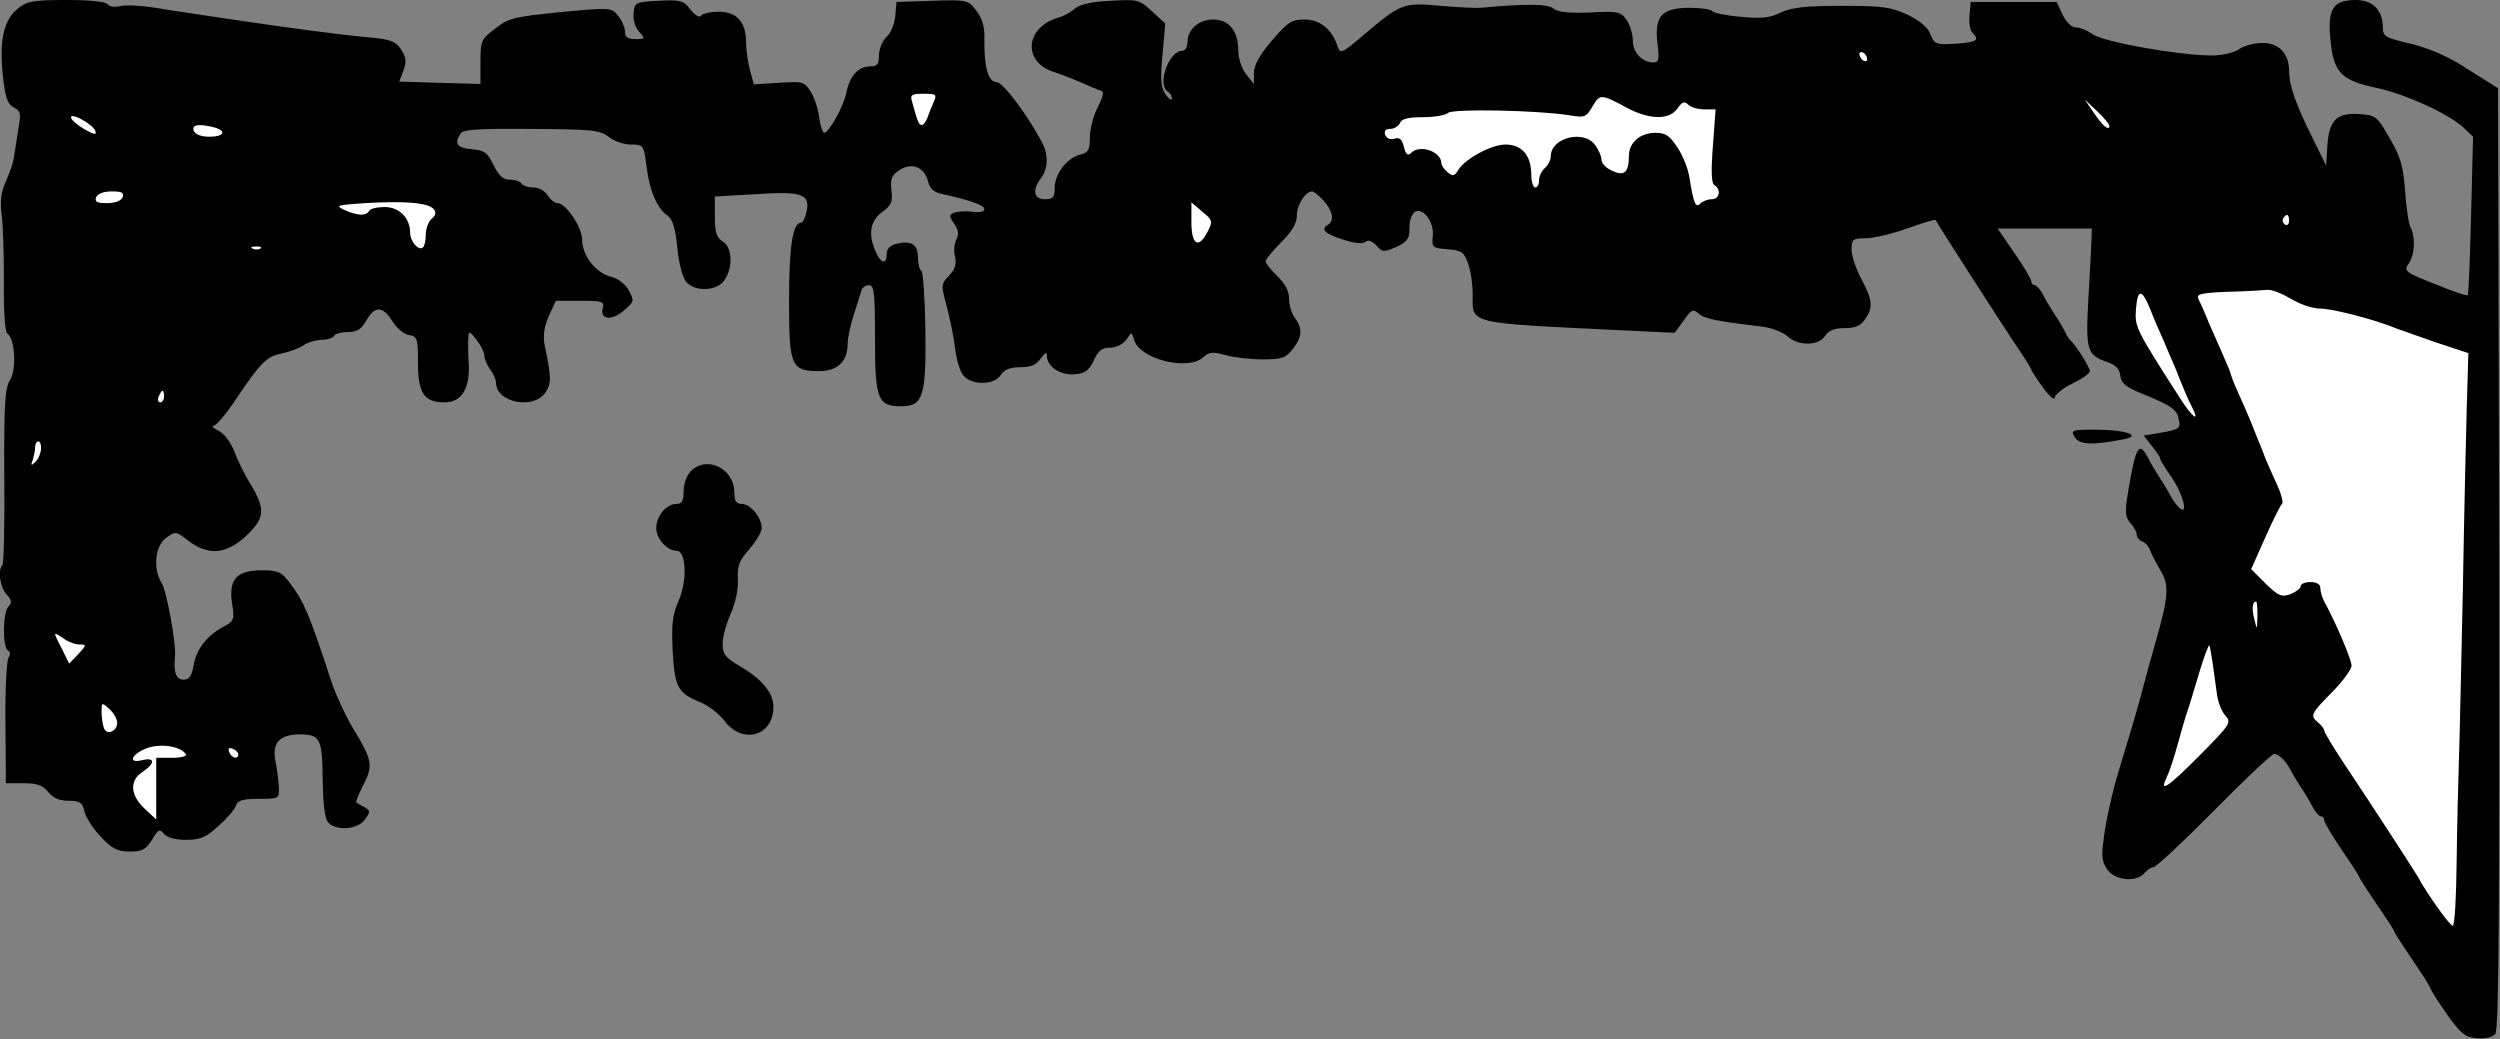 <?xml version="1.0" standalone="no"?>
<!DOCTYPE svg PUBLIC "-//W3C//DTD SVG 20010904//EN"
 "http://www.w3.org/TR/2001/REC-SVG-20010904/DTD/svg10.dtd">
<svg version="1.0" xmlns="http://www.w3.org/2000/svg"
 width="640pt" height="266pt" viewBox="0 0 640 266"
 preserveAspectRatio="xMidYMid meet">
<rect x="0" y="0" width="640" height="266" fill="#808080" stroke="none"/>
<g transform="translate(0,266) scale(0.1,-0.1)"
fill="#000000" stroke="none">
<path fill="#000000" stroke="none" d="M47 2639 c-37 -29 -49 -80 -40 -169 6
-60 12 -76 28 -85 18 -9 19 -15 12 -55 -4 -25 -9 -56 -11 -70 -1 -14 -11 -42
-20 -62 -13 -28 -16 -50 -12 -85 4 -27 6 -105 6 -174 -1 -77 3 -129 9 -133 19
-12 24 -92 7 -118 -13 -20 -16 -59 -15 -247 1 -122 -1 -225 -5 -228 -12 -12
-6 -57 11 -75 13 -14 14 -21 5 -30 -15 -15 -16 -104 -2 -113 7 -4 7 -11 2 -18
-5 -7 -9 -82 -8 -167 l1 -155 45 0 c35 0 49 -5 63 -22 13 -16 29 -23 53 -23
28 0 35 -4 40 -27 4 -16 23 -45 42 -65 29 -31 43 -38 74 -38 32 0 41 5 57 30
16 27 20 29 31 15 8 -9 29 -15 56 -15 36 0 51 6 84 36 21 19 42 43 44 52 4 13
18 17 58 17 52 0 53 0 52 30 -1 17 -5 47 -9 68 -9 45 11 66 60 67 55 0 60 -10
61 -114 1 -61 5 -101 14 -111 19 -23 76 -19 94 7 15 20 14 23 -2 32 -9 5 -18
10 -20 12 -2 1 6 21 18 44 26 50 23 65 -26 145 -20 33 -47 92 -59 130 -52 160
-68 197 -102 241 -22 30 -31 34 -73 34 -64 0 -85 -23 -76 -84 7 -42 5 -46 -21
-60 -42 -22 -70 -57 -77 -98 -5 -29 -12 -38 -26 -38 -19 0 -26 18 -22 60 3 33
-21 166 -34 187 -23 37 -17 95 11 116 25 18 26 17 58 -8 51 -38 96 -34 147 13
48 46 50 67 13 130 -16 25 -35 64 -43 86 -9 23 -26 46 -40 53 -14 7 -20 13
-13 13 6 0 32 30 57 68 64 95 78 109 117 117 19 4 44 13 56 21 12 8 33 14 47
14 14 0 28 5 31 10 3 6 20 10 36 10 23 0 34 7 47 30 22 38 42 37 67 -3 11 -18
30 -33 43 -35 20 -3 22 -9 22 -71 0 -78 16 -101 68 -101 43 0 65 34 62 97 -2
26 -2 57 -1 68 1 19 3 18 21 -5 11 -14 20 -32 20 -41 0 -8 7 -24 15 -35 8 -10
15 -26 15 -35 1 -50 97 -68 126 -24 16 24 16 37 -2 123 -4 23 -1 46 11 73 l18
39 63 0 c56 0 62 -2 57 -19 -8 -29 23 -33 54 -6 27 23 27 25 13 51 -9 17 -28
31 -47 36 -39 10 -73 55 -73 96 0 31 -42 92 -63 92 -7 0 -18 9 -25 20 -7 11
-23 20 -36 20 -14 0 -28 5 -31 10 -3 6 -17 10 -30 10 -17 0 -28 10 -42 38 -15
32 -23 37 -55 40 -38 3 -46 14 -29 40 6 11 47 13 181 12 156 -1 175 -3 198
-20 13 -11 39 -20 57 -20 32 0 33 -1 40 -55 7 -61 27 -109 54 -127 13 -9 20
-33 25 -83 4 -41 14 -77 23 -87 23 -26 78 -23 97 4 23 32 21 85 -4 100 -16 10
-20 24 -20 64 l0 51 106 6 c118 8 140 0 128 -48 -3 -14 -9 -25 -13 -25 -22 0
-31 -61 -31 -199 0 -170 5 -181 78 -181 46 0 72 25 72 70 0 14 7 48 16 75 9
28 18 56 20 63 2 6 10 12 19 12 13 0 15 -21 15 -138 0 -155 7 -172 68 -172 55
0 63 26 61 194 -1 80 -6 149 -10 152 -5 3 -9 19 -9 35 0 33 -17 44 -55 35 -16
-4 -25 -13 -25 -26 0 -28 -15 -25 -28 5 -20 44 -15 79 16 102 24 17 28 27 24
56 -3 29 0 38 21 52 32 20 64 7 73 -30 4 -17 15 -27 33 -31 69 -15 111 -29
111 -39 0 -7 -12 -10 -30 -7 -16 2 -37 1 -46 -2 -15 -6 -15 -9 -1 -29 11 -17
12 -28 5 -41 -5 -10 -7 -29 -3 -43 4 -19 0 -32 -15 -48 -21 -22 -21 -25 -7
-77 8 -29 18 -78 22 -108 3 -30 13 -63 22 -72 22 -25 79 -24 95 2 9 14 24 20
50 20 27 0 41 6 52 22 12 16 16 18 16 7 0 -27 35 -51 72 -47 26 2 36 10 48 35
11 25 21 33 42 33 16 0 33 9 41 20 14 21 14 21 20 1 13 -50 138 -82 178 -45
14 13 24 14 56 5 21 -6 64 -11 95 -11 49 0 59 3 77 26 25 31 26 53 6 80 -8 10
-15 33 -15 49 0 20 -10 39 -30 58 -16 16 -30 33 -30 38 0 5 18 27 40 49 28 28
40 48 40 69 0 27 22 61 39 61 4 0 17 -10 29 -23 23 -25 29 -52 12 -62 -20 -12
-9 -23 37 -38 30 -10 52 -12 59 -6 7 6 17 2 28 -10 15 -17 19 -17 51 -3 26 12
33 21 33 42 -1 29 8 50 22 50 21 0 41 -34 38 -64 -3 -30 -1 -31 38 -34 35 -3
42 -7 52 -36 7 -18 12 -53 12 -78 0 -79 -21 -74 391 -94 l126 -6 23 31 c20 29
24 31 39 18 15 -13 44 -19 161 -33 25 -3 54 -14 66 -25 27 -25 80 -25 96 1 9
14 24 20 50 20 27 0 41 6 52 22 22 31 20 49 -9 104 -14 26 -25 60 -25 75 0 26
3 29 35 29 20 0 68 11 107 25 39 14 72 24 73 22 7 -14 170 -267 202 -315 24
-35 43 -65 43 -68 0 -2 13 -23 30 -46 16 -22 30 -34 30 -26 0 7 20 24 45 36
25 12 45 26 45 32 0 10 -37 68 -51 80 -3 3 -9 12 -12 20 -4 8 -16 29 -27 45
-11 17 -25 40 -31 53 -7 12 -16 22 -21 22 -4 0 -8 4 -8 10 0 5 -19 38 -43 72
l-43 63 121 0 120 0 -1 -35 c-1 -19 -4 -87 -8 -150 -7 -127 -3 -139 49 -157
21 -7 31 -17 33 -35 3 -21 15 -30 73 -53 53 -22 71 -34 75 -52 8 -30 6 -32
-46 -41 l-42 -7 21 -27 c12 -14 21 -29 21 -32 0 -3 13 -25 30 -49 31 -46 43
-102 17 -75 -7 7 -16 20 -20 28 -4 8 -16 29 -27 45 -11 17 -25 40 -31 53 -23
43 -31 31 -50 -81 -10 -59 -9 -70 5 -86 9 -10 16 -23 16 -30 0 -6 6 -14 14
-17 8 -3 17 -13 20 -22 3 -9 15 -32 26 -51 24 -38 22 -67 -12 -186 -11 -38
-26 -92 -33 -120 -17 -64 -38 -133 -63 -215 -11 -36 -26 -100 -33 -142 -10
-68 -10 -80 5 -103 19 -29 75 -35 96 -10 7 8 17 15 23 15 6 0 76 65 155 145
79 80 148 145 154 145 11 0 31 -19 41 -40 4 -8 16 -28 27 -45 11 -16 25 -40
31 -52 7 -13 16 -23 21 -23 4 0 8 -4 8 -10 0 -5 20 -39 45 -76 25 -36 45 -67
45 -70 0 -2 20 -33 45 -70 25 -36 45 -67 45 -70 0 -2 20 -33 45 -70 25 -36 45
-68 46 -72 0 -4 19 -34 42 -67 37 -52 47 -60 78 -63 22 -2 40 3 47 11 9 11 11
311 10 1218 l-3 1203 -76 48 c-50 33 -99 54 -147 66 -66 15 -72 19 -72 42 0
44 -26 70 -69 70 -59 0 -73 -23 -65 -103 8 -83 28 -103 118 -122 74 -16 182
-65 222 -101 l25 -24 -5 -201 c-3 -111 -6 -203 -9 -205 -2 -2 -40 11 -84 29
-76 30 -80 33 -67 52 16 21 18 68 5 93 -5 9 -11 52 -14 94 -5 64 -12 88 -40
135 -32 56 -35 58 -78 61 -57 4 -77 -16 -81 -82 l-3 -50 -37 75 c-42 85 -58
131 -58 168 0 44 -26 71 -68 71 -21 0 -48 -7 -60 -16 -13 -9 -43 -16 -70 -16
-82 0 -275 34 -304 54 -14 10 -34 18 -45 18 -10 0 -24 14 -33 33 l-15 32 -110
0 -110 0 -3 -34 c-2 -18 1 -38 7 -44 20 -20 12 -25 -43 -29 -50 -3 -54 -1 -64
24 -6 17 -27 35 -58 50 -43 20 -64 23 -169 23 -93 0 -128 -4 -156 -17 -28 -14
-51 -16 -103 -11 -37 3 -69 10 -72 14 -3 5 -29 9 -58 9 -72 0 -91 -21 -83 -90
5 -43 4 -50 -11 -50 -29 1 -52 26 -52 56 0 16 -7 40 -16 53 -15 21 -22 23 -94
19 -54 -2 -82 1 -93 10 -14 12 -67 13 -187 2 -8 -1 -54 1 -101 5 -97 9 -102 7
-201 -77 -50 -43 -57 -46 -63 -29 -14 45 -45 71 -85 71 -33 0 -43 -6 -84 -54
-31 -36 -46 -63 -46 -83 l0 -28 -20 25 c-11 14 -20 41 -20 60 0 51 -24 80 -64
80 -37 0 -66 -25 -66 -58 0 -12 -6 -22 -13 -22 -35 0 -66 -87 -37 -105 6 -3
10 -11 10 -18 0 -6 -7 -1 -16 11 -12 18 -14 38 -8 102 l7 80 -34 31 c-32 30
-36 31 -105 27 -48 -2 -78 -9 -91 -19 -10 -9 -29 -20 -43 -24 -87 -25 -93
-115 -10 -140 14 -4 43 -16 65 -25 22 -10 46 -20 53 -22 9 -2 7 -13 -8 -43
-11 -21 -20 -56 -20 -77 0 -32 -4 -39 -25 -44 -34 -8 -65 -50 -65 -85 0 -24
-4 -29 -25 -29 -29 0 -33 24 -10 54 18 24 19 59 4 89 -39 74 -102 157 -118
157 -21 0 -32 37 -31 111 1 32 -6 53 -21 72 -20 27 -23 28 -113 25 l-91 -3 -3
-36 c-2 -21 -12 -45 -23 -54 -10 -10 -19 -31 -19 -47 0 -23 -4 -28 -23 -28
-30 0 -52 -25 -60 -66 -6 -34 -45 -104 -57 -104 -4 0 -10 18 -13 40 -3 23 -13
52 -22 66 -16 25 -21 26 -81 22 l-64 -4 -10 36 c-5 19 -10 51 -10 70 0 53 -23
80 -70 80 -21 0 -42 -5 -45 -10 -4 -6 -15 0 -27 15 -18 24 -26 26 -82 23 -59
-3 -61 -4 -64 -31 -2 -17 4 -37 14 -48 16 -18 16 -19 -9 -19 -20 0 -27 5 -27
19 0 10 -8 29 -18 41 -17 21 -19 21 -147 9 -119 -12 -133 -15 -167 -42 -36
-27 -38 -32 -38 -85 l0 -57 -104 3 -104 3 11 29 c8 22 7 33 -6 53 -14 21 -26
26 -79 31 -61 5 -206 24 -353 46 -38 6 -83 12 -100 15 -16 2 -60 9 -97 15 -38
6 -79 8 -92 4 -13 -3 -27 -1 -30 5 -5 7 -46 11 -105 11 -84 0 -102 -3 -124
-21z"/>
<path fill="#ffffff" stroke="none" d="M4780 2509 c0 -6 -4 -7 -10 -4 -5 3
-10 11 -10 16 0 6 5 7 10 4 6 -3 10 -11 10 -16z"/>
<path fill="#ffffff" stroke="none" d="M2390 2398 c-6 -13 -13 -31 -16 -40 -4
-10 -10 -18 -14 -18 -8 0 -11 8 -26 63 -4 14 1 17 30 17 33 0 35 -2 26 -22z"/>
<path fill="#ffffff" stroke="none" d="M4167 2383 c57 -30 107 -30 127 -1 12
17 18 20 28 10 7 -7 25 -12 41 -12 l29 0 -7 -94 c-5 -65 -4 -96 4 -100 18 -11
13 -36 -7 -36 -10 0 -23 -5 -29 -11 -12 -12 -17 -2 -28 66 -3 22 -17 57 -31
78 -20 30 -30 37 -56 37 -39 0 -68 -25 -68 -59 0 -43 -12 -53 -43 -38 -15 6
-27 19 -27 27 0 9 -7 26 -16 38 -28 41 -114 20 -114 -28 0 -10 -7 -23 -15 -30
-8 -7 -15 -21 -15 -31 0 -11 -4 -19 -10 -19 -5 0 -10 15 -10 33 0 49 -24 77
-66 77 -37 0 -106 -38 -122 -67 -9 -14 -13 -15 -26 -4 -9 7 -16 18 -16 23 0
30 -55 49 -77 27 -9 -9 -14 -5 -19 15 -5 20 -11 25 -24 21 -11 -3 -20 0 -24
10 -3 10 1 15 13 15 10 0 21 7 25 15 4 11 21 15 59 15 29 0 58 5 64 11 11 11
227 7 310 -6 40 -7 44 -5 60 23 19 32 21 32 90 -5z"/>
<path fill="#ffffff" stroke="none" d="M5400 2338 c0 -15 -18 0 -41 35 l-22
32 31 -29 c18 -17 32 -34 32 -38z"/>
<path fill="#ffffff" stroke="none" d="M244 2325 c4 -11 -2 -10 -26 3 -18 10
-33 23 -36 30 -5 17 55 -15 62 -33z"/>
<path fill="#ffffff" stroke="none" d="M548 2334 c33 -9 26 -24 -12 -24 -21 0
-36 6 -40 15 -6 16 12 19 52 9z"/>
<path fill="#ffffff" stroke="none" d="M314 2155 c-4 -9 -19 -15 -40 -15 -26
0 -32 3 -28 15 4 9 19 15 40 15 26 0 32 -3 28 -15z"/>
<path fill="#ffffff" stroke="none" d="M1110 2125 c7 -9 6 -16 -5 -25 -8 -7
-15 -25 -15 -40 0 -14 -3 -30 -7 -33 -10 -11 -33 14 -33 37 0 38 -28 66 -65
66 -19 0 -37 -4 -40 -10 -8 -13 -28 -13 -62 2 -26 12 -22 13 52 18 102 6 161
1 175 -15z"/>
<path fill="#ffffff" stroke="none" d="M3092 2068 c-23 -46 -42 -36 -42 23 l0
51 28 -24 c26 -21 27 -25 14 -50z"/>
<path fill="#ffffff" stroke="none" d="M5860 2094 c0 -8 -5 -12 -10 -9 -6 4
-8 11 -5 16 9 14 15 11 15 -7z"/>
<path fill="#ffffff" stroke="none" d="M667 2024 c-3 -3 -12 -4 -19 -1 -8 3
-5 6 6 6 11 1 17 -2 13 -5z"/>
<path fill="#ffffff" stroke="none" d="M5865 1895 c23 -14 55 -25 75 -25 31 0
140 -28 195 -51 11 -4 57 -20 102 -36 l82 -27 -4 -136 c-2 -74 -7 -283 -10
-465 -4 -181 -8 -377 -10 -435 -2 -58 -5 -178 -6 -267 -1 -90 -5 -163 -10
-163 -8 0 -71 90 -89 125 -6 11 -118 184 -191 293 -27 41 -49 77 -49 82 0 4
-7 13 -15 20 -22 18 -20 22 35 78 28 28 50 59 50 68 0 15 -40 110 -71 166 -5
10 -9 25 -9 33 0 9 -9 15 -25 15 -14 0 -25 -5 -25 -10 0 -6 -12 -15 -26 -21
-24 -8 -31 -5 -64 27 l-37 37 36 81 c20 45 39 83 43 86 4 3 -2 26 -13 50 -12
25 -24 54 -29 65 -4 11 -12 32 -19 48 -6 15 -15 37 -20 50 -5 12 -18 43 -30
69 -12 26 -21 50 -21 53 0 2 -12 30 -26 62 -14 32 -31 69 -36 83 -6 14 -14 33
-19 42 -8 15 0 18 74 21 45 1 91 4 102 5 11 1 38 -10 60 -23z"/>
<path fill="#ffffff" stroke="none" d="M5504 1870 c8 -21 25 -61 37 -87 11
-26 24 -57 29 -68 14 -36 32 -80 42 -98 21 -42 -1 -24 -32 25 -113 176 -115
181 -112 226 4 53 15 53 36 2z"/>
<path fill="#ffffff" stroke="none" d="M420 1645 c0 -8 -4 -15 -10 -15 -5 0
-7 7 -4 15 4 8 8 15 10 15 2 0 4 -7 4 -15z"/>
<path fill="#ffffff" stroke="none" d="M105 1510 c-1 -11 -7 -26 -15 -33 -10
-10 -12 -9 -6 6 3 10 6 25 6 33 0 8 4 14 8 14 5 0 8 -9 7 -20z"/>
<path fill="#ffffff" stroke="none" d="M5779 1083 c-1 -37 -1 -37 -8 -8 -7 28
-5 45 5 45 2 0 3 -17 3 -37z"/>
<path fill="#ffffff" stroke="none" d="M204 1010 c18 0 18 -1 -4 -25 l-23 -24
-18 37 c-24 46 -24 46 3 28 12 -9 31 -16 42 -16z"/>
<path fill="#ffffff" stroke="none" d="M5664 965 c3 -22 8 -58 11 -79 2 -21
12 -47 22 -58 16 -18 13 -22 -67 -103 -83 -83 -104 -97 -82 -52 6 12 18 49 27
82 9 33 20 71 25 85 5 14 18 58 30 98 12 40 24 72 26 70 1 -2 5 -22 8 -43z"/>
<path fill="#ffffff" stroke="none" d="M300 810 c0 -23 -27 -33 -34 -14 -3 9
-6 27 -6 41 0 25 0 26 20 8 11 -10 20 -26 20 -35z"/>
<path fill="#ffffff" stroke="none" d="M476 729 c3 -5 -13 -9 -35 -9 l-41 0 0
-79 0 -79 -30 28 c-37 35 -39 72 -5 94 33 22 32 38 -1 30 -40 -10 -26 18 16
32 35 11 83 3 96 -17z"/>
<path fill="#ffffff" stroke="none" d="M610 729 c0 -14 -17 -10 -23 5 -4 10
-1 13 9 9 7 -3 14 -9 14 -14z"/>
<path fill="#000000" stroke="none" d="M5312 1540 c12 -19 47 -20 127 -4 45 9
1 24 -72 24 -64 0 -67 -1 -55 -20z"/>
<path fill="#000000" stroke="none" d="M1767 1452 c-10 -10 -17 -33 -17 -50 0
-24 -4 -32 -18 -32 -26 0 -52 -31 -52 -62 0 -27 28 -58 52 -58 25 0 28 -76 5
-129 -16 -36 -18 -60 -15 -127 5 -92 13 -108 69 -131 21 -8 50 -30 64 -49 47
-61 125 -38 125 37 0 35 -30 71 -85 103 -39 23 -45 31 -45 59 0 18 10 52 21
77 12 27 19 61 18 86 -2 35 3 48 29 78 18 20 32 45 32 54 0 27 -29 62 -51 62
-14 0 -19 7 -19 28 0 64 -73 98 -113 54z"/>
</g>
</svg>
